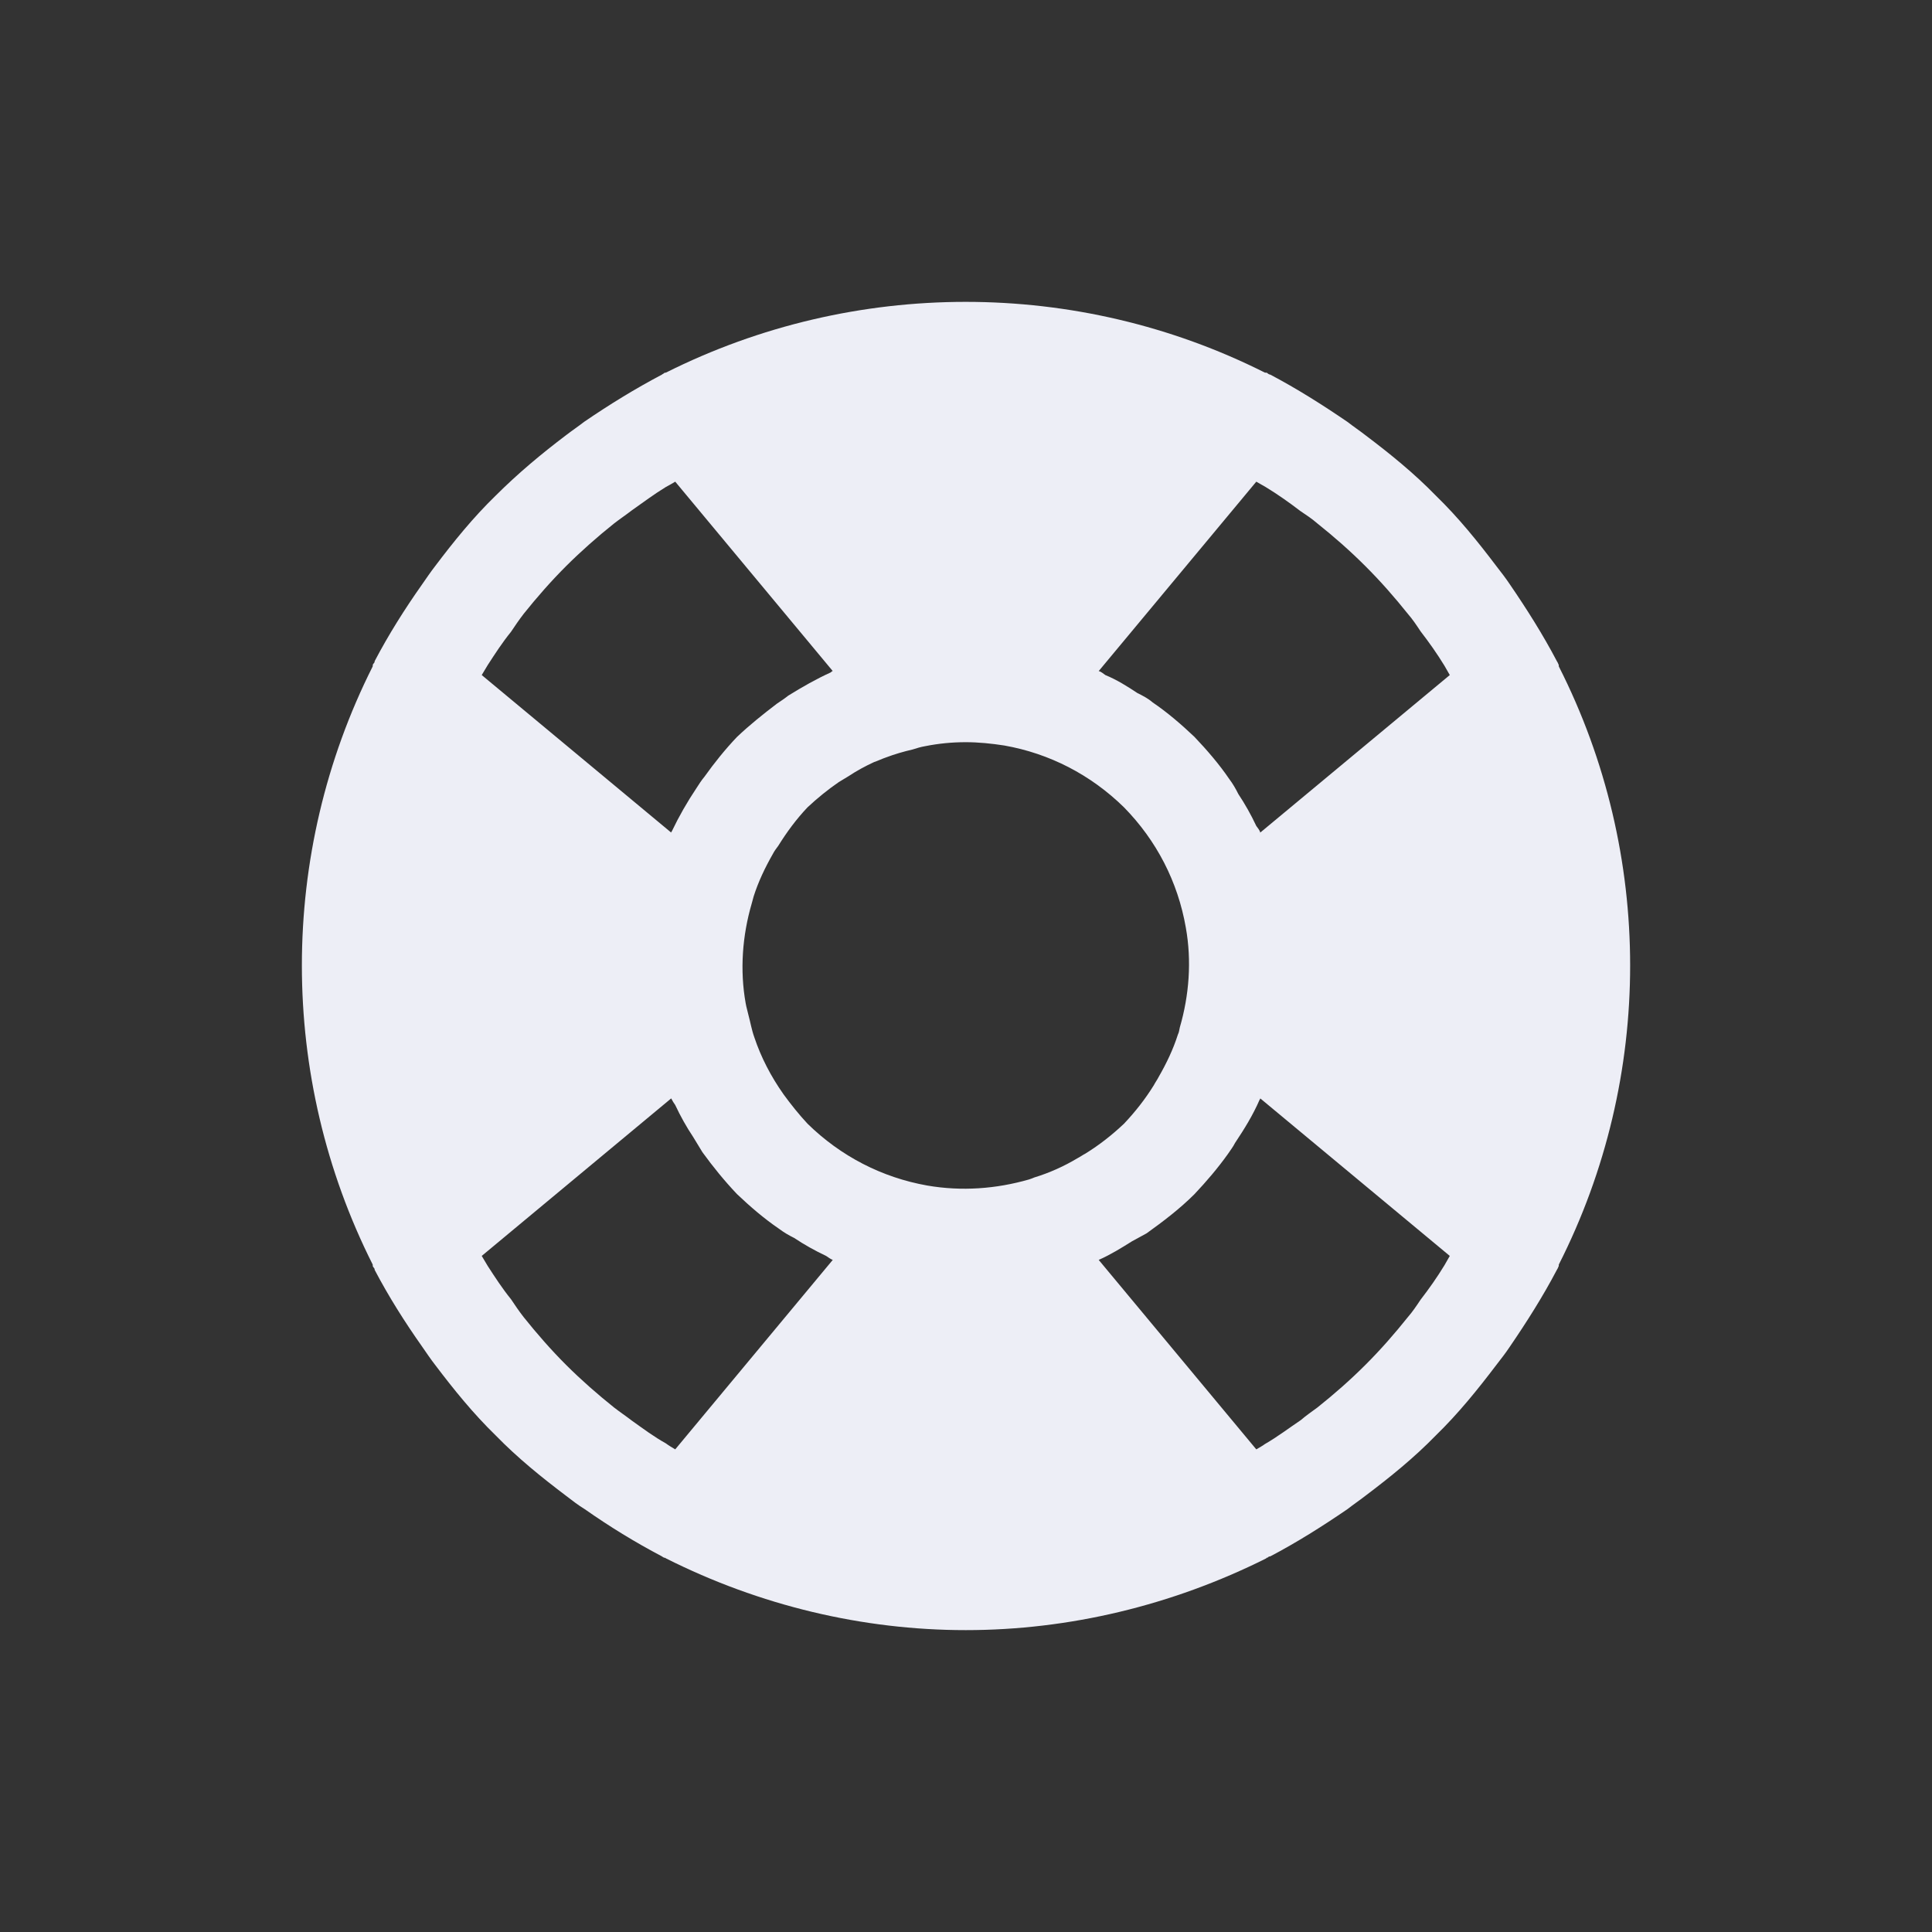 <svg width="32" height="32" viewBox="0 0 32 32" fill="none" xmlns="http://www.w3.org/2000/svg">
<rect x="0" y="0" width="32" height="32" fill="#333333" stroke="none"/>
<path d="M25.819 11.038C25.819 11.027 25.819 11.005 25.808 10.994C25.808 10.983 25.797 10.972 25.786 10.95C25.555 10.51 25.29 10.091 25.004 9.673C24.938 9.574 24.861 9.475 24.784 9.376C24.475 8.968 24.156 8.572 23.782 8.209C23.418 7.835 23.022 7.515 22.614 7.207C22.515 7.13 22.416 7.064 22.317 6.987C21.898 6.701 21.48 6.437 21.04 6.205C21.029 6.205 21.006 6.194 20.995 6.183C20.985 6.172 20.974 6.172 20.951 6.172C17.846 4.609 14.146 4.609 11.029 6.172C11.018 6.172 11.007 6.172 10.996 6.183C10.985 6.194 10.974 6.194 10.963 6.205C10.523 6.437 10.093 6.701 9.675 6.987C9.576 7.064 9.477 7.13 9.377 7.207C8.97 7.515 8.585 7.835 8.21 8.209C7.836 8.572 7.516 8.968 7.208 9.376C7.131 9.475 7.065 9.574 6.988 9.684C6.701 10.091 6.437 10.51 6.206 10.95C6.206 10.972 6.195 10.983 6.184 10.994C6.173 11.005 6.173 11.027 6.173 11.038C4.609 14.142 4.609 17.841 6.173 20.945C6.173 20.956 6.173 20.979 6.184 20.989C6.195 21 6.206 21.012 6.206 21.034C6.437 21.474 6.701 21.892 6.988 22.299C7.065 22.41 7.131 22.509 7.208 22.608C7.516 23.015 7.836 23.411 8.21 23.775C8.574 24.149 8.97 24.468 9.377 24.776C9.477 24.853 9.576 24.93 9.686 24.997C10.093 25.283 10.523 25.547 10.963 25.778C10.974 25.789 10.985 25.789 10.996 25.8C11.007 25.8 11.018 25.8 11.029 25.811C12.582 26.593 14.289 27 15.996 27C17.703 27 19.41 26.593 20.974 25.811C20.974 25.8 20.985 25.8 20.995 25.8C21.006 25.789 21.017 25.778 21.04 25.778C21.48 25.547 21.898 25.283 22.317 24.997C22.416 24.919 22.515 24.853 22.614 24.776C23.022 24.468 23.418 24.149 23.782 23.775C24.156 23.411 24.475 23.015 24.784 22.608C24.861 22.509 24.938 22.41 25.004 22.311C25.29 21.892 25.555 21.474 25.786 21.034C25.797 21.012 25.808 21 25.808 20.989C25.819 20.979 25.819 20.956 25.819 20.945C27.394 17.841 27.394 14.142 25.819 11.038ZM20.962 8.066C21.161 8.187 21.348 8.319 21.535 8.462C21.634 8.528 21.733 8.594 21.821 8.671C22.097 8.891 22.361 9.123 22.614 9.376C22.868 9.629 23.099 9.893 23.319 10.168C23.396 10.256 23.462 10.355 23.528 10.455C23.672 10.642 23.804 10.829 23.925 11.027C23.958 11.082 23.98 11.126 24.013 11.181L20.874 13.79C20.863 13.746 20.83 13.713 20.808 13.68C20.72 13.493 20.621 13.317 20.511 13.152C20.467 13.064 20.423 12.986 20.357 12.898C20.192 12.656 19.993 12.425 19.784 12.205C19.564 11.996 19.333 11.798 19.09 11.633C19.013 11.566 18.925 11.522 18.837 11.478C18.672 11.368 18.496 11.258 18.308 11.181C18.275 11.159 18.242 11.126 18.198 11.115L20.808 7.978C20.863 8.011 20.907 8.033 20.962 8.066ZM17.846 19.184C17.626 19.316 17.383 19.426 17.13 19.503C17.108 19.514 17.075 19.525 17.042 19.536C16.502 19.691 15.93 19.735 15.357 19.636C14.608 19.503 13.925 19.151 13.375 18.612C13.232 18.458 13.1 18.293 12.979 18.127C12.769 17.83 12.604 17.511 12.494 17.181C12.45 17.059 12.428 16.927 12.395 16.806C12.384 16.751 12.362 16.685 12.351 16.619C12.252 16.069 12.296 15.496 12.45 14.968C12.461 14.924 12.472 14.891 12.483 14.847C12.56 14.605 12.67 14.373 12.802 14.142C12.824 14.098 12.857 14.054 12.89 14.01C13.034 13.779 13.188 13.57 13.375 13.372C13.54 13.218 13.716 13.075 13.893 12.954C13.948 12.92 14.003 12.887 14.058 12.854C14.19 12.766 14.333 12.689 14.476 12.623C14.542 12.601 14.608 12.568 14.674 12.546C14.818 12.491 14.972 12.447 15.115 12.414C15.181 12.392 15.258 12.37 15.324 12.359C15.544 12.315 15.765 12.293 15.996 12.293C16.205 12.293 16.425 12.315 16.635 12.348C17.383 12.48 18.066 12.832 18.617 13.372C19.156 13.922 19.509 14.605 19.641 15.364C19.74 15.915 19.696 16.487 19.542 17.015C19.531 17.059 19.531 17.093 19.509 17.137C19.432 17.379 19.322 17.61 19.189 17.841C19.167 17.885 19.134 17.929 19.112 17.973C18.969 18.204 18.804 18.414 18.617 18.612C18.419 18.799 18.209 18.964 17.978 19.107C17.934 19.129 17.89 19.162 17.846 19.184ZM8.078 11.016C8.199 10.829 8.32 10.642 8.463 10.466C8.529 10.367 8.596 10.268 8.673 10.168C8.893 9.893 9.124 9.629 9.377 9.376C9.631 9.123 9.895 8.891 10.17 8.671C10.269 8.594 10.368 8.528 10.468 8.451C10.655 8.319 10.831 8.187 11.029 8.066C11.073 8.044 11.128 8.011 11.184 7.978L13.793 11.115C13.782 11.115 13.771 11.126 13.76 11.137C13.518 11.247 13.287 11.379 13.056 11.522C13.001 11.566 12.934 11.611 12.868 11.655C12.637 11.831 12.417 12.007 12.208 12.205C12.009 12.414 11.833 12.634 11.668 12.865C11.613 12.931 11.58 12.986 11.536 13.053C11.382 13.284 11.249 13.515 11.128 13.768C11.128 13.768 11.117 13.779 11.117 13.79L7.979 11.181C8.012 11.126 8.045 11.071 8.078 11.016ZM11.029 23.907C10.831 23.797 10.655 23.665 10.468 23.532C10.368 23.455 10.269 23.389 10.17 23.312C9.895 23.092 9.631 22.861 9.377 22.608C9.124 22.355 8.893 22.09 8.673 21.815C8.596 21.716 8.529 21.617 8.463 21.518C8.32 21.342 8.199 21.155 8.078 20.968C8.045 20.912 8.012 20.857 7.979 20.802L11.117 18.193C11.139 18.237 11.161 18.27 11.184 18.303C11.272 18.491 11.371 18.667 11.481 18.832C11.536 18.92 11.58 18.997 11.635 19.085C11.811 19.327 11.998 19.558 12.208 19.779C12.428 19.988 12.659 20.186 12.901 20.351C12.989 20.417 13.067 20.461 13.155 20.505C13.32 20.615 13.496 20.714 13.683 20.802C13.716 20.824 13.76 20.857 13.793 20.868L11.184 24.006C11.128 23.973 11.073 23.94 11.029 23.907ZM23.925 20.956C23.804 21.155 23.672 21.342 23.528 21.529C23.462 21.628 23.396 21.727 23.319 21.815C23.099 22.09 22.868 22.355 22.614 22.608C22.361 22.861 22.097 23.092 21.821 23.312C21.733 23.378 21.634 23.444 21.546 23.521C21.348 23.654 21.161 23.797 20.951 23.918C20.907 23.951 20.863 23.973 20.808 24.006L18.198 20.868C18.397 20.78 18.573 20.67 18.749 20.56C18.826 20.516 18.914 20.472 18.991 20.428C19.267 20.23 19.542 20.021 19.784 19.779C19.982 19.569 20.17 19.349 20.335 19.118C20.379 19.052 20.423 18.997 20.456 18.931C20.61 18.7 20.753 18.469 20.863 18.215C20.863 18.215 20.874 18.204 20.874 18.193L24.013 20.802C23.98 20.857 23.958 20.901 23.925 20.956Z" fill="#EDEEF6"/>
</svg>
